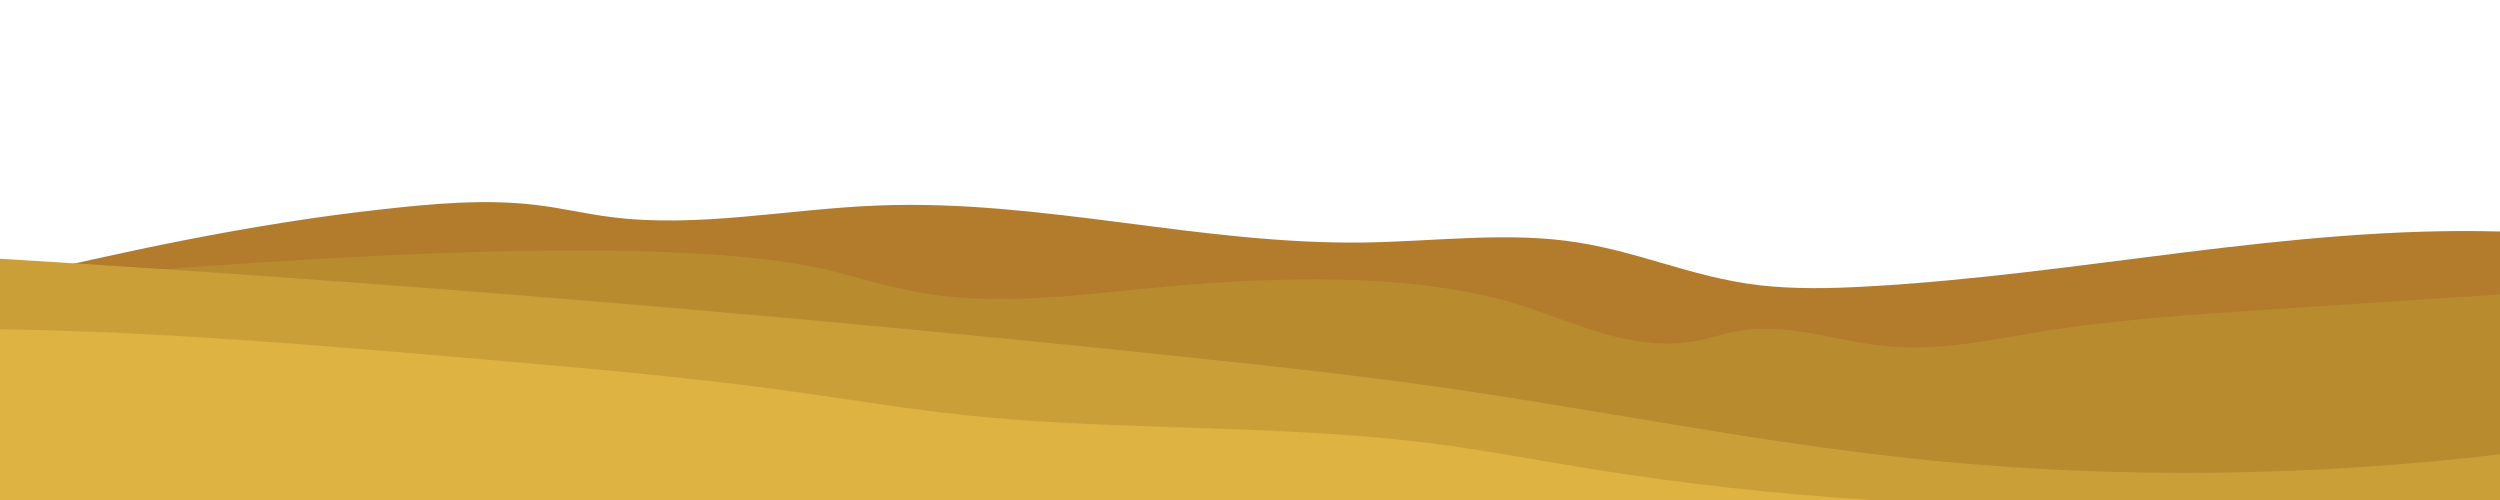 <?xml version="1.0" encoding="utf-8"?>
<!-- Generator: Adobe Illustrator 18.0.0, SVG Export Plug-In . SVG Version: 6.00 Build 0)  -->
<!DOCTYPE svg PUBLIC "-//W3C//DTD SVG 1.1//EN" "http://www.w3.org/Graphics/SVG/1.1/DTD/svg11.dtd">
<svg version="1.1" id="Layer_1" xmlns="http://www.w3.org/2000/svg" xmlns:xlink="http://www.w3.org/1999/xlink" x="0px" y="0px"
	 viewBox="0 0 1000 200" enable-background="new 0 0 1000 200" xml:space="preserve">
<g>
	<path fill="#B27C2C" d="M0,200h1000V92.6c-84.7-2.3-167.8,17.3-253.4,22c-14.2,0.8-28.9,1.1-42.8-0.5
		c-28.1-3.3-49.6-14.3-77.5-17.8c-26.1-3.3-53.7,0.3-80.7,0.7c-66,0.9-128.7-17.4-194.5-14.8c-36,1.4-72.1,9.1-106.9,4.6
		c-10.1-1.3-19.6-3.6-29.7-4.8c-20.3-2.5-41.9-0.5-62.3,1.8C99.7,89.6,48.6,100.8,0,112.3V200z"/>
</g>
<g>
	<path fill="#B88B2F" d="M1000,117.8c-29.6,1.9-59.2,3.8-88.9,5.8c-32.5,2.1-65.3,4.2-96.2,9.3c-18.9,3.1-38.2,7.3-57.9,5.8
		c-20.7-1.6-40.3-9.5-60.3-6.5c-6.9,1-12.6,3.3-19.5,4.4c-24.3,3.9-46.4-7.1-67.4-14c-43.1-14.1-101.5-12.2-153.2-7
		c-27.2,2.7-55.7,6.1-82.4,2.4c-14.3-2-26.9-5.8-39.8-9.2C265.9,90.9,92.6,105.3,0,112.8V200h1000V117.8z"/>
</g>
<g>
	<path fill="#CB9F38" d="M1000,181.7c-73.7,8.9-152,9.9-226.6,2.6c-70-6.9-135.7-20.9-204.3-30.4c-28.2-3.9-57-7.1-85.7-10.1
		c-159.6-17-321-30.4-483.4-40.3V200h1000V181.7z"/>
</g>
<path fill="#DFB342" d="M637.1,187.7c-22.4-3.6-44.4-7.9-67.4-10.7c-59.7-7.3-123.4-4.6-183.6-10.9c-23.4-2.5-46-6.3-69.1-9.5
	c-40.3-5.6-81.8-9.2-123.2-12.8C129.7,138.3,65.2,132.7,0,131.7V200h748C710.3,197.6,673.1,193.5,637.1,187.7z"/>
</svg>
